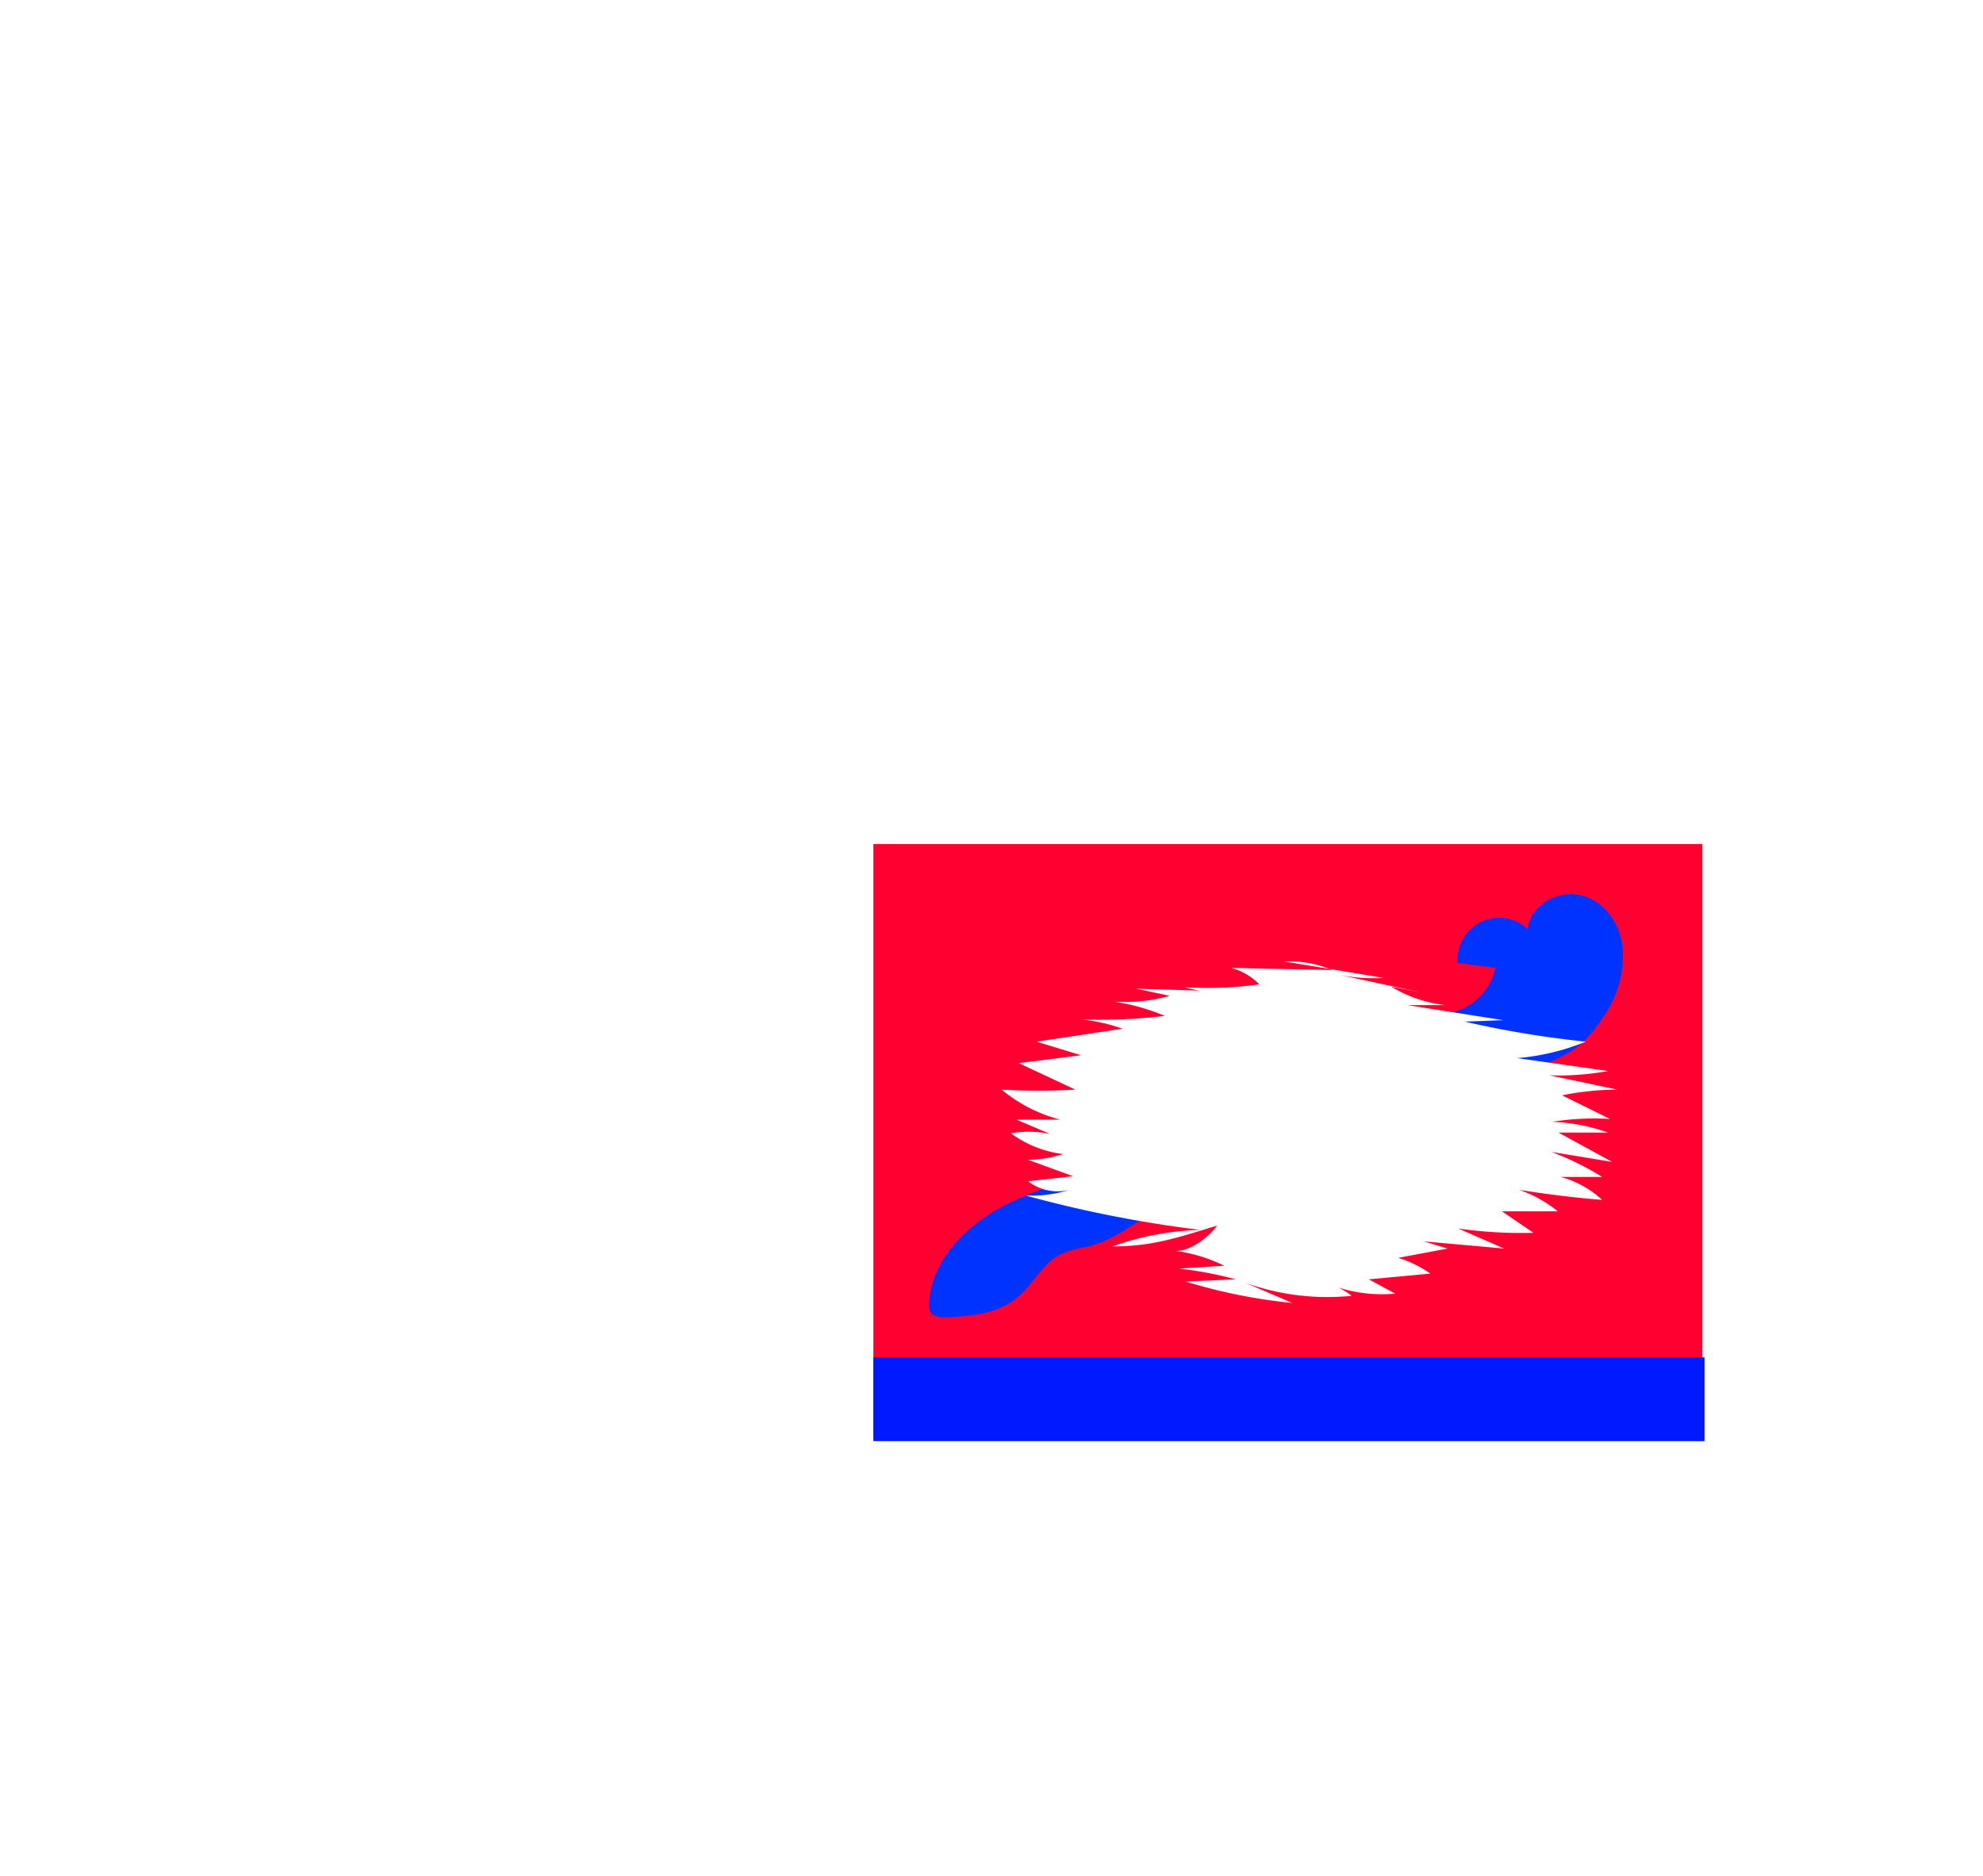 <svg id="33463b13-364c-45cd-9a83-34f352c4f87e" data-name="b140dc9b-93c1-4b2a-ab97-eaa8750a058c" xmlns="http://www.w3.org/2000/svg" viewBox="0 0 277 262"><defs><style>.\39 3fc97b0-f1fd-4bb1-bb8f-06269e2245f4{fill:#ff0031;}.\38 8245cb8-f879-4aca-8b4a-eeb70c97c1a3{fill:#0019ff;}.be9cfd8f-bc55-4296-9383-c19e9f91b4b4{fill:#03f;}.d3e3491b-8145-43c3-b5ee-68eae8fcce59{fill:#fff;}</style></defs><title>patch-nuage</title><rect class="93fc97b0-f1fd-4bb1-bb8f-06269e2245f4" x="122" y="117.9" width="115.8" height="83"/><rect class="88245cb8-f879-4aca-8b4a-eeb70c97c1a3" x="122" y="189.6" width="116.1" height="11.7"/><path class="be9cfd8f-bc55-4296-9383-c19e9f91b4b4" d="M176.8,167.4a48.6,48.6,0,0,0,11.7-2.8c6.5-2,13.1-4.2,18.4-8.6,2.7-2.3,5-5.1,8.1-6.9,1.5-.8,3.1-1.4,4.5-2.3a14.7,14.7,0,0,0,4.2-4.4,15,15,0,0,0,3-9.6c-.2-3.5-2.4-6.8-5.7-7.7s-7.3,1.3-7.6,4.7a5.8,5.8,0,0,0-8.2.2,6.1,6.1,0,0,0-1.6,4.5l5.3.7a8.2,8.2,0,0,1-4.6,5.7,25.5,25.5,0,0,1-7.3,2c-9.1,1.6-18.4,3.9-26.1,9.1-3.8,2.6-7.2,5.9-11.2,8.3-5.6,3.3-12.1,4.7-18,7.4s-11.5,7.7-11.9,14.2a2.1,2.1,0,0,0,.4,1.7,3.2,3.2,0,0,0,1.6.4c4-.1,8.3-.5,11.2-3.6s3.3-5.2,8.1-6.1,6.9-3.5,11.2-5.5S171.9,167.8,176.8,167.4Z"/><path class="d3e3491b-8145-43c3-b5ee-68eae8fcce59" d="M155.4,174.1a39.4,39.4,0,0,1,12.3-2.3,169.7,169.7,0,0,1-24.4-4.8,18,18,0,0,0,6.1-.8,6.8,6.8,0,0,1-5.8-1.2l6.3-.7-6.3-2.3a16.2,16.2,0,0,0,4.9-.8,15.4,15.4,0,0,1-7.3-2.9,14.5,14.5,0,0,1,5.5.1l-4.7-2h6.1a21.3,21.3,0,0,1-8.2-4.2,88.5,88.5,0,0,0,10.3,0l-7.9-3.7,8.7-1.1-6.2-1.9,12-1.8a23.2,23.2,0,0,0-5.8-1.3,76.4,76.4,0,0,0,11.7-.5,30.1,30.1,0,0,0-7.1-2,22.8,22.8,0,0,0,7.8-.8l-4.7-1,13.1.4a16.7,16.7,0,0,1-6.3-.6,51.8,51.8,0,0,0,10.4-.4,8.6,8.6,0,0,0-3.9-2.3l14.1.3a15.3,15.3,0,0,0-6.7-1.2l13.9,2.3a25.1,25.1,0,0,1-6.1-.4l11.2,2.4-4.1-.8a18.6,18.6,0,0,0,7.6,2.6h-5.3l13.4,2.1-5.4.2a138.5,138.5,0,0,0,16.9,2.8,32.1,32.1,0,0,1-9.6,2.3l12.7,1.8a37.8,37.8,0,0,1-8.2.6l9.5,2a39.4,39.4,0,0,0-7.7.8l6.7,3.3a36.7,36.7,0,0,0-8.1.4,25.7,25.7,0,0,1,7.8,1.5h-6.9l7.5,4.1-8.5-1.4a39,39,0,0,1,7.1,3.5H218a13.8,13.8,0,0,1,5.8,3.2c-3.9-.3-7.8-.8-11.6-1.4a17.8,17.8,0,0,1,5.4,3h-7.8l4.4,3a61.7,61.7,0,0,1-10.5-.6l6.4,2.8-11.2-1,3.3,1-6.9,1.3a15.7,15.7,0,0,1,4.5,2.2l-8.6.8,3.7,2a20.6,20.6,0,0,1-9.5-1.4,9.1,9.1,0,0,1,3.4,1.7,33.8,33.8,0,0,1-14.8-1.8l6.5,2.8a75.7,75.7,0,0,1-14.9-3l7-.3a52.4,52.4,0,0,0-7.9-1.5l6.3-.4a21.8,21.8,0,0,0-7-2.1c2,.3,4.9-1.9,6-3.5C164.7,172.8,161.1,174.1,155.4,174.1Z"/></svg>